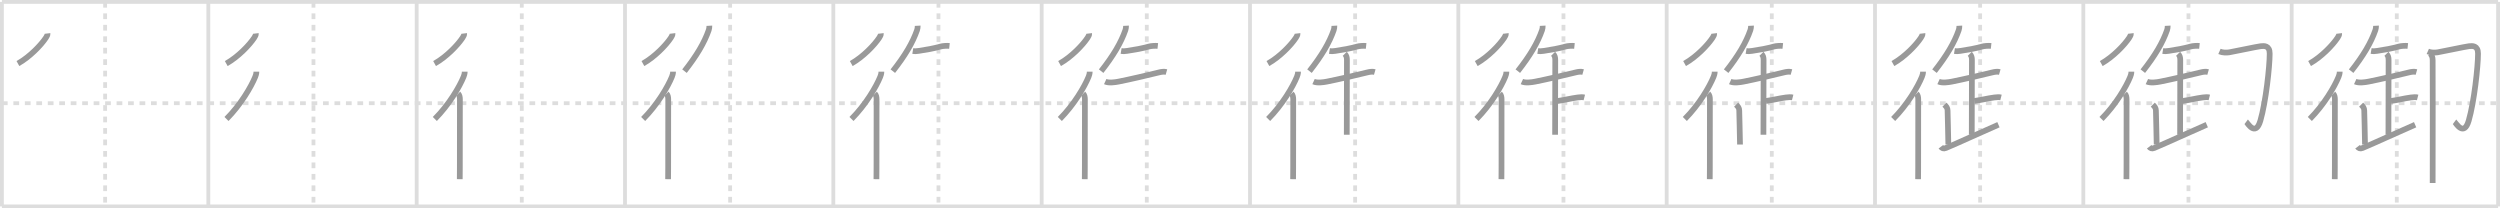 <svg width="1308px" height="109px" viewBox="0 0 1308 109" xmlns="http://www.w3.org/2000/svg" xmlns:xlink="http://www.w3.org/1999/xlink" xml:space="preserve" version="1.1" baseProfile="full">
<line x1="1" y1="1" x2="1307" y2="1" style="stroke:#ddd;stroke-width:2"></line>
<line x1="1" y1="1" x2="1" y2="108" style="stroke:#ddd;stroke-width:2"></line>
<line x1="1" y1="108" x2="1307" y2="108" style="stroke:#ddd;stroke-width:2"></line>
<line x1="1307" y1="1" x2="1307" y2="108" style="stroke:#ddd;stroke-width:2"></line>
<line x1="109" y1="1" x2="109" y2="108" style="stroke:#ddd;stroke-width:2"></line>
<line x1="218" y1="1" x2="218" y2="108" style="stroke:#ddd;stroke-width:2"></line>
<line x1="327" y1="1" x2="327" y2="108" style="stroke:#ddd;stroke-width:2"></line>
<line x1="436" y1="1" x2="436" y2="108" style="stroke:#ddd;stroke-width:2"></line>
<line x1="545" y1="1" x2="545" y2="108" style="stroke:#ddd;stroke-width:2"></line>
<line x1="654" y1="1" x2="654" y2="108" style="stroke:#ddd;stroke-width:2"></line>
<line x1="763" y1="1" x2="763" y2="108" style="stroke:#ddd;stroke-width:2"></line>
<line x1="872" y1="1" x2="872" y2="108" style="stroke:#ddd;stroke-width:2"></line>
<line x1="981" y1="1" x2="981" y2="108" style="stroke:#ddd;stroke-width:2"></line>
<line x1="1090" y1="1" x2="1090" y2="108" style="stroke:#ddd;stroke-width:2"></line>
<line x1="1199" y1="1" x2="1199" y2="108" style="stroke:#ddd;stroke-width:2"></line>
<line x1="1" y1="54" x2="1307" y2="54" style="stroke:#ddd;stroke-width:2;stroke-dasharray:3 3"></line>
<line x1="55" y1="1" x2="55" y2="108" style="stroke:#ddd;stroke-width:2;stroke-dasharray:3 3"></line>
<line x1="164" y1="1" x2="164" y2="108" style="stroke:#ddd;stroke-width:2;stroke-dasharray:3 3"></line>
<line x1="273" y1="1" x2="273" y2="108" style="stroke:#ddd;stroke-width:2;stroke-dasharray:3 3"></line>
<line x1="382" y1="1" x2="382" y2="108" style="stroke:#ddd;stroke-width:2;stroke-dasharray:3 3"></line>
<line x1="491" y1="1" x2="491" y2="108" style="stroke:#ddd;stroke-width:2;stroke-dasharray:3 3"></line>
<line x1="600" y1="1" x2="600" y2="108" style="stroke:#ddd;stroke-width:2;stroke-dasharray:3 3"></line>
<line x1="709" y1="1" x2="709" y2="108" style="stroke:#ddd;stroke-width:2;stroke-dasharray:3 3"></line>
<line x1="818" y1="1" x2="818" y2="108" style="stroke:#ddd;stroke-width:2;stroke-dasharray:3 3"></line>
<line x1="927" y1="1" x2="927" y2="108" style="stroke:#ddd;stroke-width:2;stroke-dasharray:3 3"></line>
<line x1="1036" y1="1" x2="1036" y2="108" style="stroke:#ddd;stroke-width:2;stroke-dasharray:3 3"></line>
<line x1="1145" y1="1" x2="1145" y2="108" style="stroke:#ddd;stroke-width:2;stroke-dasharray:3 3"></line>
<line x1="1254" y1="1" x2="1254" y2="108" style="stroke:#ddd;stroke-width:2;stroke-dasharray:3 3"></line>
<path d="M24.86,17.5c0.09,0.76-0.43,1.63-0.83,2.23c-2.39,3.67-8.48,10.1-14.66,13.52" style="fill:none;stroke:#999;stroke-width:3"></path>

<path d="M133.86,17.5c0.09,0.76-0.43,1.63-0.83,2.23c-2.39,3.67-8.48,10.1-14.66,13.52" style="fill:none;stroke:#999;stroke-width:3"></path>
<path d="M134.14,37.5c0,1-0.29,1.92-0.59,2.66c-2.1,5.21-7.64,14.65-15.05,22.09" style="fill:none;stroke:#999;stroke-width:3"></path>

<path d="M242.86,17.5c0.09,0.76-0.43,1.63-0.83,2.23c-2.39,3.67-8.48,10.1-14.66,13.52" style="fill:none;stroke:#999;stroke-width:3"></path>
<path d="M243.14,37.5c0,1-0.29,1.92-0.59,2.66c-2.1,5.21-7.64,14.65-15.05,22.09" style="fill:none;stroke:#999;stroke-width:3"></path>
<path d="M239.72,49c0.7,0.7,0.9,1.88,0.9,2.91c0,0.41,0.02,24.24-0.03,35.84c-0.01,3.1-0.03,5.33-0.04,6" style="fill:none;stroke:#999;stroke-width:3"></path>

<path d="M351.86,17.5c0.09,0.76-0.43,1.63-0.83,2.23c-2.39,3.67-8.48,10.1-14.66,13.52" style="fill:none;stroke:#999;stroke-width:3"></path>
<path d="M352.14,37.5c0,1-0.29,1.92-0.59,2.66c-2.1,5.21-7.64,14.65-15.05,22.09" style="fill:none;stroke:#999;stroke-width:3"></path>
<path d="M348.72,49c0.7,0.7,0.9,1.88,0.9,2.91c0,0.41,0.02,24.24-0.03,35.84c-0.01,3.1-0.03,5.33-0.04,6" style="fill:none;stroke:#999;stroke-width:3"></path>
<path d="M371.14,13.47c0.03,0.56-0.1,1.62-0.32,2.25c-2.32,6.66-6.32,13.41-12.7,21.51" style="fill:none;stroke:#999;stroke-width:3"></path>

<path d="M460.86,17.5c0.09,0.76-0.43,1.63-0.83,2.23c-2.39,3.67-8.48,10.1-14.66,13.52" style="fill:none;stroke:#999;stroke-width:3"></path>
<path d="M461.14,37.5c0,1-0.29,1.92-0.59,2.66c-2.1,5.21-7.64,14.65-15.05,22.09" style="fill:none;stroke:#999;stroke-width:3"></path>
<path d="M457.72,49c0.7,0.7,0.9,1.88,0.9,2.91c0,0.41,0.02,24.24-0.03,35.84c-0.01,3.1-0.03,5.33-0.04,6" style="fill:none;stroke:#999;stroke-width:3"></path>
<path d="M480.14,13.47c0.03,0.56-0.1,1.62-0.32,2.25c-2.32,6.66-6.32,13.41-12.7,21.51" style="fill:none;stroke:#999;stroke-width:3"></path>
<path d="M477.57,26.68c1.18,0.2,2.2,0.08,3.08-0.05c4.23-0.63,7.73-1.25,11.47-2.29c1.08-0.3,3.26-0.46,4.64-0.31" style="fill:none;stroke:#999;stroke-width:3"></path>

<path d="M569.86,17.5c0.09,0.76-0.43,1.63-0.83,2.23c-2.39,3.67-8.48,10.1-14.66,13.52" style="fill:none;stroke:#999;stroke-width:3"></path>
<path d="M570.14,37.5c0,1-0.29,1.92-0.59,2.66c-2.1,5.21-7.64,14.65-15.05,22.09" style="fill:none;stroke:#999;stroke-width:3"></path>
<path d="M566.72,49c0.7,0.7,0.9,1.88,0.9,2.91c0,0.41,0.02,24.24-0.03,35.84c-0.01,3.1-0.03,5.33-0.04,6" style="fill:none;stroke:#999;stroke-width:3"></path>
<path d="M589.14,13.47c0.03,0.56-0.1,1.62-0.32,2.25c-2.32,6.66-6.32,13.41-12.7,21.51" style="fill:none;stroke:#999;stroke-width:3"></path>
<path d="M586.57,26.68c1.18,0.2,2.2,0.08,3.08-0.05c4.23-0.63,7.73-1.25,11.47-2.29c1.08-0.3,3.26-0.46,4.64-0.31" style="fill:none;stroke:#999;stroke-width:3"></path>
<path d="M578.25,42.68c1.84,0.85,5.15,0.38,7.01,0.01c5.69-1.12,15.11-3.31,21.25-4.83c1.13-0.28,2.6-0.5,3.77-0.17" style="fill:none;stroke:#999;stroke-width:3"></path>

<path d="M678.86,17.5c0.09,0.76-0.43,1.63-0.83,2.23c-2.39,3.67-8.48,10.1-14.66,13.52" style="fill:none;stroke:#999;stroke-width:3"></path>
<path d="M679.14,37.5c0,1-0.29,1.92-0.59,2.66c-2.1,5.21-7.64,14.65-15.05,22.09" style="fill:none;stroke:#999;stroke-width:3"></path>
<path d="M675.72,49c0.7,0.7,0.9,1.88,0.9,2.91c0,0.41,0.02,24.24-0.03,35.84c-0.01,3.1-0.03,5.33-0.04,6" style="fill:none;stroke:#999;stroke-width:3"></path>
<path d="M698.14,13.47c0.03,0.56-0.1,1.62-0.32,2.25c-2.32,6.66-6.32,13.41-12.7,21.51" style="fill:none;stroke:#999;stroke-width:3"></path>
<path d="M695.57,26.68c1.18,0.2,2.2,0.08,3.08-0.05c4.23-0.63,7.73-1.25,11.47-2.29c1.08-0.3,3.26-0.46,4.64-0.31" style="fill:none;stroke:#999;stroke-width:3"></path>
<path d="M687.25,42.68c1.84,0.85,5.15,0.38,7.01,0.01c5.69-1.12,15.11-3.31,21.25-4.83c1.13-0.28,2.6-0.5,3.77-0.17" style="fill:none;stroke:#999;stroke-width:3"></path>
<path d="M703.58,28.16c0.94,0.94,1.13,1.96,1.13,3.3c0,0.96-0.08,31.26-0.08,39.03" style="fill:none;stroke:#999;stroke-width:3"></path>

<path d="M787.86,17.5c0.09,0.76-0.43,1.63-0.83,2.23c-2.39,3.67-8.48,10.1-14.66,13.52" style="fill:none;stroke:#999;stroke-width:3"></path>
<path d="M788.14,37.5c0,1-0.29,1.92-0.59,2.66c-2.1,5.21-7.64,14.65-15.05,22.09" style="fill:none;stroke:#999;stroke-width:3"></path>
<path d="M784.72,49c0.7,0.7,0.9,1.88,0.9,2.91c0,0.41,0.02,24.24-0.03,35.84c-0.01,3.1-0.03,5.33-0.04,6" style="fill:none;stroke:#999;stroke-width:3"></path>
<path d="M807.14,13.47c0.03,0.56-0.1,1.62-0.32,2.25c-2.32,6.66-6.32,13.41-12.7,21.51" style="fill:none;stroke:#999;stroke-width:3"></path>
<path d="M804.57,26.68c1.18,0.2,2.2,0.08,3.08-0.05c4.23-0.63,7.73-1.25,11.47-2.29c1.08-0.3,3.26-0.46,4.64-0.31" style="fill:none;stroke:#999;stroke-width:3"></path>
<path d="M796.25,42.68c1.84,0.85,5.15,0.38,7.01,0.01c5.69-1.12,15.11-3.31,21.25-4.83c1.13-0.28,2.6-0.5,3.77-0.17" style="fill:none;stroke:#999;stroke-width:3"></path>
<path d="M812.58,28.16c0.94,0.94,1.13,1.96,1.13,3.3c0,0.96-0.08,31.26-0.08,39.03" style="fill:none;stroke:#999;stroke-width:3"></path>
<path d="M814.92,52.84c4.2-0.59,6.7-1.34,10.53-1.85c1.45-0.19,2.56-0.23,3.47,0" style="fill:none;stroke:#999;stroke-width:3"></path>

<path d="M896.86,17.5c0.09,0.76-0.43,1.63-0.83,2.23c-2.39,3.67-8.48,10.1-14.66,13.52" style="fill:none;stroke:#999;stroke-width:3"></path>
<path d="M897.14,37.5c0,1-0.29,1.92-0.59,2.66c-2.1,5.21-7.64,14.65-15.05,22.09" style="fill:none;stroke:#999;stroke-width:3"></path>
<path d="M893.72,49c0.7,0.7,0.9,1.88,0.9,2.91c0,0.41,0.02,24.24-0.03,35.84c-0.01,3.1-0.03,5.33-0.04,6" style="fill:none;stroke:#999;stroke-width:3"></path>
<path d="M916.14,13.47c0.03,0.56-0.1,1.62-0.32,2.25c-2.32,6.66-6.32,13.41-12.7,21.51" style="fill:none;stroke:#999;stroke-width:3"></path>
<path d="M913.57,26.68c1.18,0.2,2.2,0.08,3.08-0.05c4.23-0.63,7.73-1.25,11.47-2.29c1.08-0.3,3.26-0.46,4.64-0.31" style="fill:none;stroke:#999;stroke-width:3"></path>
<path d="M905.25,42.68c1.84,0.85,5.15,0.38,7.01,0.01c5.69-1.12,15.11-3.31,21.25-4.83c1.13-0.28,2.6-0.5,3.77-0.17" style="fill:none;stroke:#999;stroke-width:3"></path>
<path d="M921.58,28.16c0.94,0.94,1.13,1.96,1.13,3.3c0,0.96-0.08,31.26-0.08,39.03" style="fill:none;stroke:#999;stroke-width:3"></path>
<path d="M923.92,52.84c4.2-0.59,6.7-1.34,10.53-1.85c1.45-0.19,2.56-0.23,3.47,0" style="fill:none;stroke:#999;stroke-width:3"></path>
<path d="M908.34,54.76c1.01,1.01,1.62,1.73,1.63,3.05c0.03,3.69,0.36,11.57,0.4,17.81" style="fill:none;stroke:#999;stroke-width:3"></path>

<path d="M1005.86,17.5c0.09,0.76-0.43,1.63-0.83,2.23c-2.39,3.67-8.48,10.1-14.66,13.52" style="fill:none;stroke:#999;stroke-width:3"></path>
<path d="M1006.14,37.5c0,1-0.29,1.92-0.59,2.66c-2.1,5.21-7.64,14.65-15.05,22.09" style="fill:none;stroke:#999;stroke-width:3"></path>
<path d="M1002.72,49c0.7,0.7,0.9,1.88,0.9,2.91c0,0.41,0.02,24.24-0.03,35.84c-0.01,3.1-0.03,5.33-0.04,6" style="fill:none;stroke:#999;stroke-width:3"></path>
<path d="M1025.14,13.47c0.03,0.56-0.1,1.62-0.32,2.25c-2.32,6.66-6.32,13.41-12.7,21.51" style="fill:none;stroke:#999;stroke-width:3"></path>
<path d="M1022.57,26.68c1.18,0.2,2.2,0.08,3.08-0.05c4.23-0.63,7.73-1.25,11.47-2.29c1.08-0.3,3.26-0.46,4.64-0.31" style="fill:none;stroke:#999;stroke-width:3"></path>
<path d="M1014.25,42.68c1.84,0.85,5.15,0.38,7.01,0.01c5.69-1.12,15.11-3.31,21.25-4.83c1.13-0.28,2.6-0.5,3.77-0.17" style="fill:none;stroke:#999;stroke-width:3"></path>
<path d="M1030.58,28.16c0.94,0.94,1.13,1.96,1.13,3.3c0,0.96-0.08,31.26-0.08,39.03" style="fill:none;stroke:#999;stroke-width:3"></path>
<path d="M1032.92,52.84c4.2-0.59,6.7-1.34,10.53-1.85c1.45-0.19,2.56-0.23,3.47,0" style="fill:none;stroke:#999;stroke-width:3"></path>
<path d="M1017.34,54.76c1.01,1.01,1.62,1.73,1.63,3.05c0.03,3.69,0.36,11.57,0.4,17.81" style="fill:none;stroke:#999;stroke-width:3"></path>
<path d="M1015.46,76.79c0.54,0.71,1.29,1.21,2.6,0.66c6.19-2.58,20.57-9.21,27.53-12.2" style="fill:none;stroke:#999;stroke-width:3"></path>

<path d="M1114.86,17.5c0.09,0.76-0.43,1.63-0.83,2.23c-2.39,3.67-8.48,10.1-14.66,13.52" style="fill:none;stroke:#999;stroke-width:3"></path>
<path d="M1115.14,37.5c0,1-0.29,1.92-0.59,2.66c-2.1,5.21-7.64,14.65-15.05,22.09" style="fill:none;stroke:#999;stroke-width:3"></path>
<path d="M1111.72,49c0.7,0.7,0.9,1.88,0.9,2.91c0,0.41,0.02,24.24-0.03,35.84c-0.01,3.1-0.03,5.33-0.04,6" style="fill:none;stroke:#999;stroke-width:3"></path>
<path d="M1134.14,13.47c0.03,0.56-0.1,1.62-0.32,2.25c-2.32,6.66-6.32,13.41-12.7,21.51" style="fill:none;stroke:#999;stroke-width:3"></path>
<path d="M1131.57,26.68c1.18,0.2,2.2,0.08,3.08-0.05c4.23-0.63,7.73-1.25,11.47-2.29c1.08-0.3,3.26-0.46,4.64-0.31" style="fill:none;stroke:#999;stroke-width:3"></path>
<path d="M1123.25,42.68c1.84,0.85,5.15,0.38,7.01,0.01c5.69-1.12,15.11-3.31,21.25-4.83c1.13-0.28,2.6-0.5,3.77-0.17" style="fill:none;stroke:#999;stroke-width:3"></path>
<path d="M1139.58,28.16c0.94,0.94,1.13,1.96,1.13,3.3c0,0.96-0.08,31.26-0.08,39.03" style="fill:none;stroke:#999;stroke-width:3"></path>
<path d="M1141.92,52.84c4.2-0.59,6.7-1.34,10.53-1.85c1.45-0.19,2.56-0.23,3.47,0" style="fill:none;stroke:#999;stroke-width:3"></path>
<path d="M1126.34,54.76c1.01,1.01,1.62,1.73,1.63,3.05c0.03,3.69,0.36,11.57,0.4,17.81" style="fill:none;stroke:#999;stroke-width:3"></path>
<path d="M1124.46,76.79c0.54,0.71,1.29,1.21,2.6,0.66c6.19-2.58,20.57-9.21,27.53-12.2" style="fill:none;stroke:#999;stroke-width:3"></path>
<path d="M1161.22,26.9c1.66,0.73,3.67,0.68,5.12,0.48c1.45-0.2,14.64-3.01,16.45-3.21s4.71-0.41,4.71,3.89c0,6.7-2,25.2-4.86,35.05c-2.56,8.81-6.88,1.02-7.43,0.61" style="fill:none;stroke:#999;stroke-width:3"></path>

<path d="M1223.86,17.5c0.09,0.76-0.43,1.63-0.83,2.23c-2.39,3.67-8.48,10.1-14.66,13.52" style="fill:none;stroke:#999;stroke-width:3"></path>
<path d="M1224.14,37.5c0,1-0.29,1.92-0.59,2.66c-2.1,5.21-7.64,14.65-15.05,22.09" style="fill:none;stroke:#999;stroke-width:3"></path>
<path d="M1220.72,49c0.7,0.7,0.9,1.88,0.9,2.91c0,0.41,0.02,24.24-0.03,35.84c-0.01,3.1-0.03,5.33-0.04,6" style="fill:none;stroke:#999;stroke-width:3"></path>
<path d="M1243.14,13.47c0.03,0.56-0.1,1.62-0.32,2.25c-2.32,6.66-6.32,13.41-12.7,21.51" style="fill:none;stroke:#999;stroke-width:3"></path>
<path d="M1240.57,26.68c1.18,0.2,2.2,0.08,3.08-0.05c4.23-0.63,7.73-1.25,11.47-2.29c1.08-0.3,3.26-0.46,4.64-0.31" style="fill:none;stroke:#999;stroke-width:3"></path>
<path d="M1232.25,42.68c1.84,0.85,5.15,0.38,7.01,0.01c5.69-1.12,15.11-3.31,21.25-4.83c1.13-0.28,2.6-0.5,3.77-0.17" style="fill:none;stroke:#999;stroke-width:3"></path>
<path d="M1248.58,28.16c0.94,0.94,1.13,1.96,1.13,3.3c0,0.96-0.08,31.26-0.08,39.03" style="fill:none;stroke:#999;stroke-width:3"></path>
<path d="M1250.92,52.84c4.2-0.59,6.7-1.34,10.53-1.85c1.45-0.19,2.56-0.23,3.47,0" style="fill:none;stroke:#999;stroke-width:3"></path>
<path d="M1235.34,54.76c1.01,1.01,1.62,1.73,1.63,3.05c0.03,3.69,0.36,11.57,0.4,17.81" style="fill:none;stroke:#999;stroke-width:3"></path>
<path d="M1233.46,76.79c0.54,0.71,1.29,1.21,2.6,0.66c6.19-2.58,20.57-9.21,27.53-12.2" style="fill:none;stroke:#999;stroke-width:3"></path>
<path d="M1270.22,26.9c1.66,0.73,3.67,0.68,5.12,0.48c1.45-0.2,14.64-3.01,16.45-3.21s4.71-0.41,4.71,3.89c0,6.7-2,25.2-4.86,35.05c-2.56,8.81-6.88,1.02-7.43,0.61" style="fill:none;stroke:#999;stroke-width:3"></path>
<path d="M1271.47,28.05c0.87,0.87,1.29,1.84,1.3,3.45c0.08,9.95,0.03,38.68,0.01,55.75c0,3.49-0.01,6.42-0.01,8.5" style="fill:none;stroke:#999;stroke-width:3"></path>

</svg>